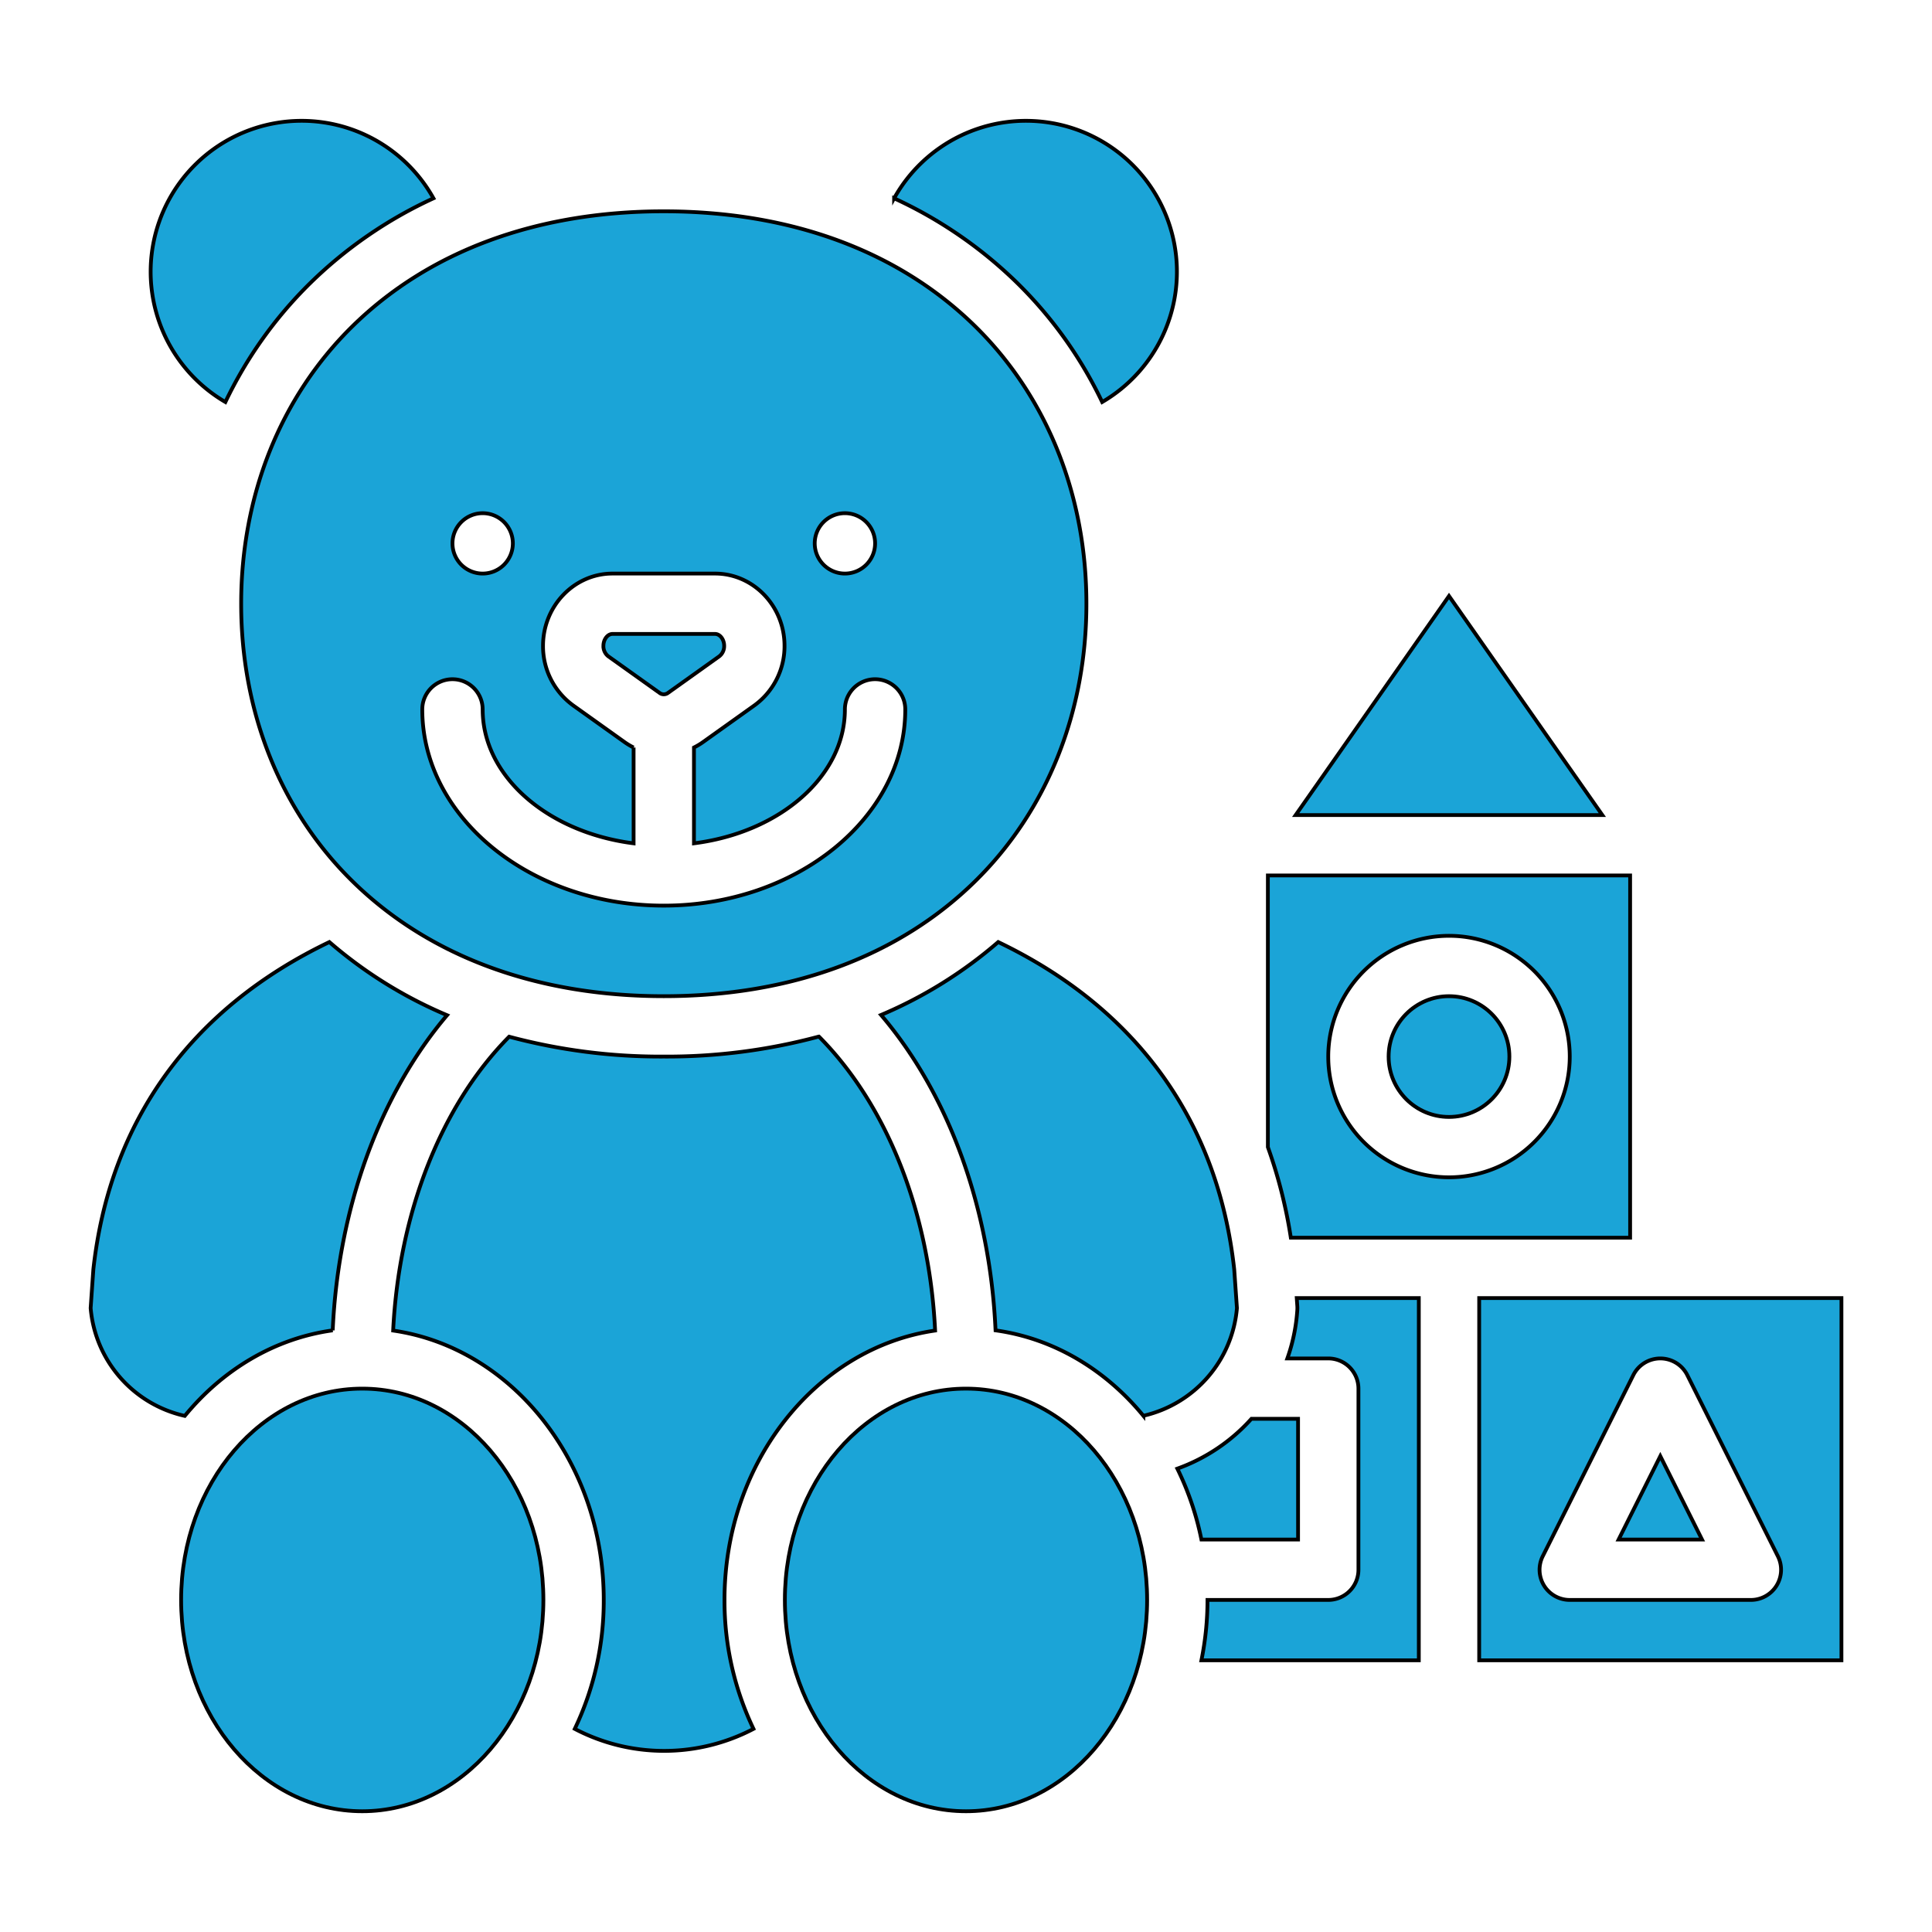 <?xml version="1.0" encoding="UTF-8" standalone="no"?>
<svg
   xmlns:dc="http://purl.org/dc/elements/1.1/"
   xmlns:cc="http://creativecommons.org/ns#"
   xmlns:rdf="http://www.w3.org/1999/02/22-rdf-syntax-ns#"
   xmlns:svg="http://www.w3.org/2000/svg"
   xmlns="http://www.w3.org/2000/svg"
   xmlns:sodipodi="http://sodipodi.sourceforge.net/DTD/sodipodi-0.dtd"
   xmlns:inkscape="http://www.inkscape.org/namespaces/inkscape"
   inkscape:version="1.0 (4035a4fb49, 2020-05-01)"
   sodipodi:docname="toys.svg"
   version="1.1"
   width="512"
   viewBox="0 0 512 512"
   height="512"
   id="Solid">
  <defs
     id="defs37" />
  <sodipodi:namedview
     inkscape:current-layer="Solid"
     inkscape:window-maximized="1"
     inkscape:window-y="-8"
     inkscape:window-x="-8"
     inkscape:cy="256"
     inkscape:cx="256"
     inkscape:zoom="1.0507812"
     showgrid="false"
     id="namedview35"
     inkscape:window-height="705"
     inkscape:window-width="1366"
     inkscape:pageshadow="2"
     inkscape:pageopacity="0"
     guidetolerance="10"
     gridtolerance="10"
     objecttolerance="10"
     borderopacity="1"
     bordercolor="#666666"
     pagecolor="#ffffff" />
  <path
     style="fill:#1ba4d7;fill-opacity:1;stroke:#000000"
     id="path2"
     d="m432 328v-96h-96v72a130.231 130.231 0 0 1 6.083 24zm-48-80a32 32 0 1 1 -32 32 32.036 32.036 0 0 1 32-32z" />
  <path
     style="fill:#1ba4d7;fill-opacity:1;stroke:#000000"
     id="path4"
     d="m175.91 264c33.713 0 62.261-10.55 82.558-30.509 18.986-18.67 29.442-44.769 29.442-73.491s-10.456-54.821-29.442-73.491c-20.297-19.959-48.845-30.509-82.558-30.509s-62.261 10.55-82.557 30.508c-18.987 18.671-29.443 44.77-29.443 73.492s10.456 54.821 29.443 73.492c20.296 19.958 48.847 30.508 82.557 30.508zm48-128a8 8 0 1 1 -8 8 8 8 0 0 1 8-8zm-96 0a8 8 0 1 1 -8 8 8 8 0 0 1 8-8zm-8 44a8 8 0 0 1 8 8c0 17.806 17.329 32.625 40 35.49v-25.39a17.986 17.986 0 0 1 -2.429-1.459l-13.581-9.692a19.373 19.373 0 0 1 -7.994-15.794c0-10.562 8.264-19.155 18.422-19.155h27.156c10.158 0 18.422 8.593 18.422 19.155a19.373 19.373 0 0 1 -7.994 15.794l-13.577 9.689a18.079 18.079 0 0 1 -2.428 1.459v25.393c22.671-2.865 40-17.684 40-35.49a8 8 0 0 1 16 0c0 28.673-28.71 52-64 52s-64-23.327-64-52a8 8 0 0 1 8.003-8z" />
  <circle
     style="fill:#1ba4d7;fill-opacity:1;stroke:#000000"
     id="circle6"
     r="16"
     cy="280"
     cx="384" />
  <path
     style="fill:#1ba4d7;fill-opacity:1;stroke:#000000"
     id="path8"
     d="m177.044 183.614 13.577-9.688a3.408 3.408 0 0 0 1.289-2.771c0-1.71-1.109-3.155-2.422-3.155h-27.156c-1.312 0-2.422 1.445-2.422 3.155a3.407 3.407 0 0 0 1.288 2.771l13.577 9.688a1.859 1.859 0 0 0 2.269 0z" />
  <path
     style="fill:#1ba4d7;fill-opacity:1;stroke:#000000"
     id="path10"
     d="m233.487 268.976c17.92 21.02 28.888 51.044 30.345 83.583 15.409 2.126 29.14 10.423 39.169 22.638a32.064 32.064 0 0 0 24.8-28.54l-.72-10.253c-4.31-39.312-25.9-69.195-62.546-86.752a116.946 116.946 0 0 1 -31.048 19.324z" />
  <path
     style="fill:#1ba4d7;fill-opacity:1;stroke:#000000"
     id="path12"
     d="m292.09 106.544a40 40 0 1 0 -55.141-53.99 115.713 115.713 0 0 1 32.737 22.546 111.67 111.67 0 0 1 22.404 31.444z" />
  <path
     style="fill:#1ba4d7;fill-opacity:1;stroke:#000000"
     id="path14"
     d="m384 157.95-40.635 58.05h81.27z" />
  <path
     style="fill:#1ba4d7;fill-opacity:1;stroke:#000000"
     id="path16"
     d="m114.871 52.554a40 40 0 1 0 -55.14 53.99 111.642 111.642 0 0 1 22.403-31.444 115.682 115.682 0 0 1 32.737-22.546z" />
  <ellipse
     style="fill:#1ba4d7;fill-opacity:1;stroke:#000000"
     id="ellipse18"
     ry="56"
     rx="48"
     cy="424"
     cx="256" />
  <path
     style="fill:#1ba4d7;fill-opacity:1;stroke:#000000"
     id="path20"
     d="m344 408v-32h-12.359a48.3 48.3 0 0 1 -19.634 13.206 77.169 77.169 0 0 1 6.38 18.794z" />
  <path
     style="fill:#1ba4d7;fill-opacity:1;stroke:#000000"
     id="path22"
     d="m247.815 352.609c-1.529-31.354-12.738-59.761-30.794-77.912a154.862 154.862 0 0 1 -41.111 5.303 154.918 154.918 0 0 1 -40.976-5.266c-18 18.156-29.208 46.678-30.746 77.876 31.435 4.539 55.812 34.812 55.812 71.39a78.736 78.736 0 0 1 -7.68 34.17 51.006 51.006 0 0 0 47.36 0 78.736 78.736 0 0 1 -7.68-34.17c0-36.58 24.379-66.853 55.815-71.391z" />
  <ellipse
     style="fill:#1ba4d7;fill-opacity:1;stroke:#000000"
     id="ellipse24"
     ry="56"
     rx="48"
     cy="424"
     cx="96" />
  <path
     style="fill:#1ba4d7;fill-opacity:1;stroke:#000000"
     id="path26"
     d="m392 440h96v-96h-96zm16.845-27.578 24-48a8 8 0 0 1 14.31 0l24 48a8 8 0 0 1 -7.155 11.578h-48a8 8 0 0 1 -7.155-11.578z" />
  <path
     style="fill:#1ba4d7;fill-opacity:1;stroke:#000000"
     id="path28"
     d="m88.169 352.558c1.465-32.382 12.445-62.494 30.312-83.52a116.968 116.968 0 0 1 -31.195-19.386c-36.645 17.556-58.236 47.439-62.547 86.748l-.718 10.254a32.063 32.063 0 0 0 24.95 28.573c10.029-12.227 23.775-20.541 39.198-22.669z" />
  <path
     style="fill:#1ba4d7;fill-opacity:1;stroke:#000000"
     id="path30"
     d="m440 385.889-11.056 22.111h22.112z" />
  <path
     style="fill:#1ba4d7;fill-opacity:1;stroke:#000000"
     id="path32"
     d="m343.8 346.11a8 8 0 0 1 0 1.084 47.615 47.615 0 0 1 -2.643 12.806h10.843a8 8 0 0 1 8 8v48a8 8 0 0 1 -8 8h-32a80.464 80.464 0 0 1 -1.613 16h57.613v-96h-32.347z" />
</svg>
